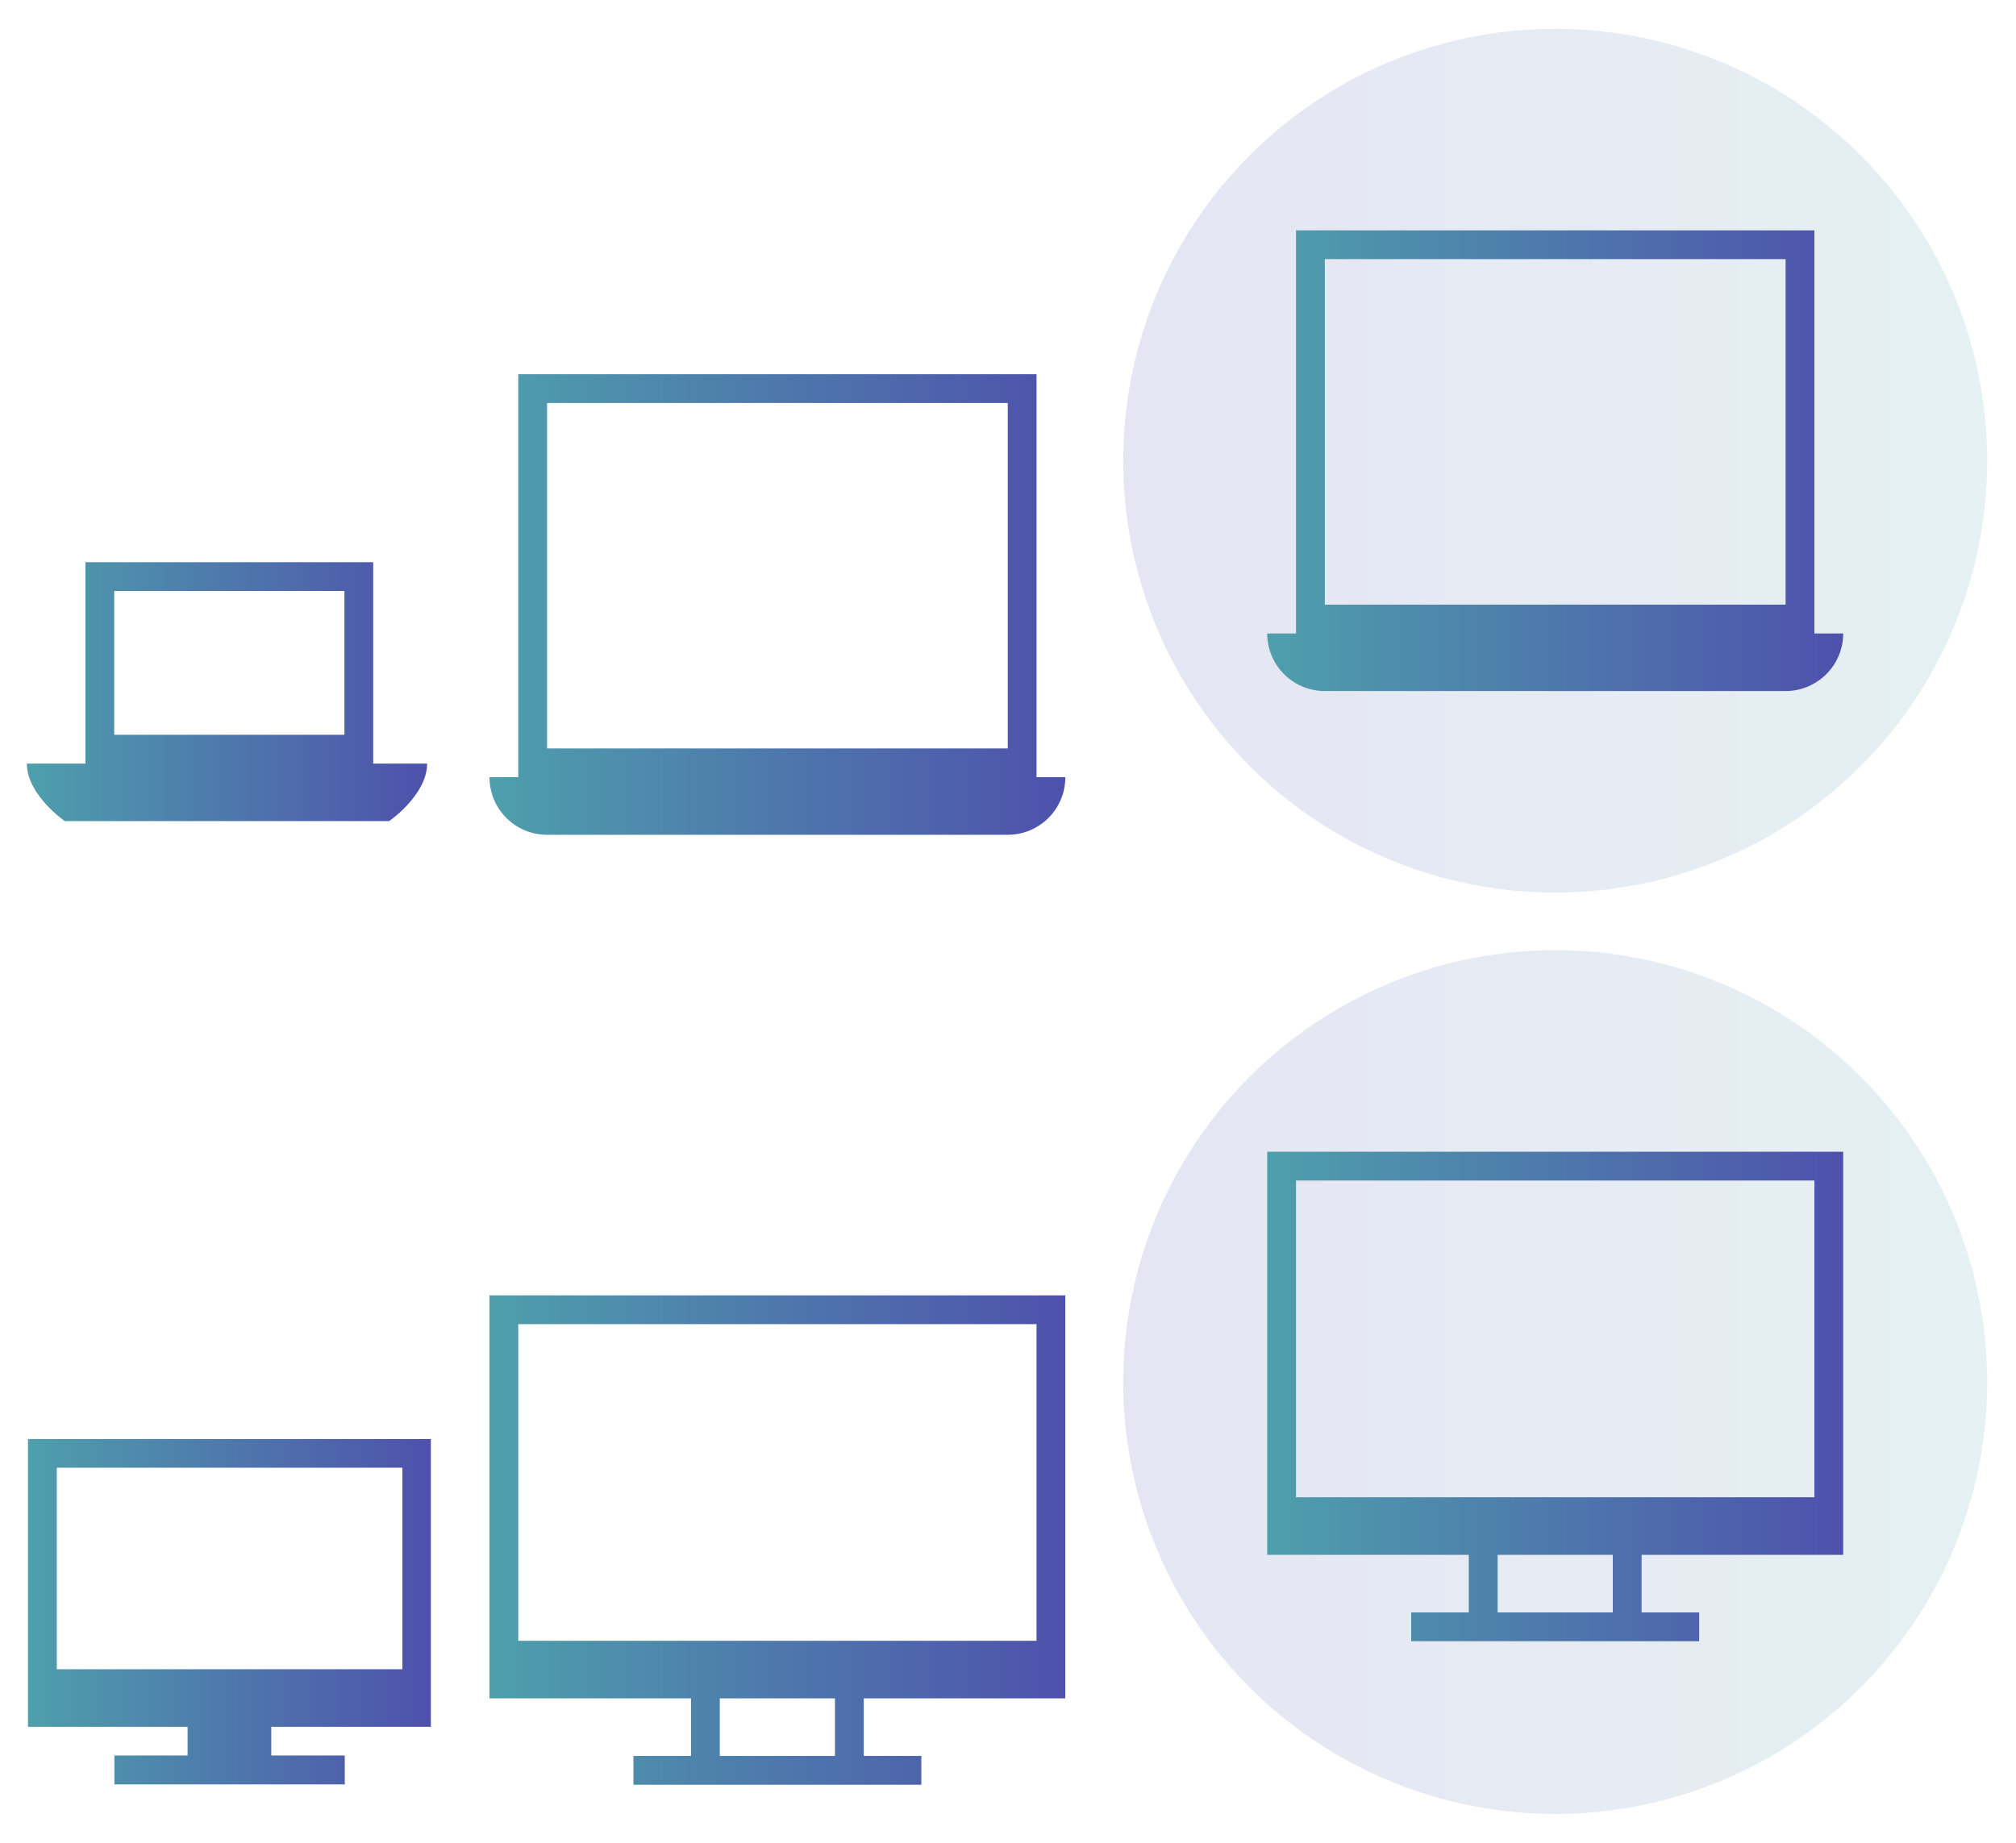 <?xml version="1.0" encoding="UTF-8" standalone="no"?>
<svg
   xmlns:dc="http://purl.org/dc/elements/1.1/"
   xmlns:cc="http://creativecommons.org/ns#"
   xmlns:rdf="http://www.w3.org/1999/02/22-rdf-syntax-ns#"
   xmlns:svg="http://www.w3.org/2000/svg"
   xmlns="http://www.w3.org/2000/svg"
   xmlns:xlink="http://www.w3.org/1999/xlink"
   xmlns:sodipodi="http://sodipodi.sourceforge.net/DTD/sodipodi-0.dtd"
   xmlns:inkscape="http://www.inkscape.org/namespaces/inkscape"
   id="svg2"
   width="70"
   height="64"
   version="1.0"
   sodipodi:docname="computer.svg"
   inkscape:version="0.92.4 (5da689c313, 2019-01-14)">
  <sodipodi:namedview
     pagecolor="#ffffff"
     bordercolor="#666666"
     borderopacity="1"
     objecttolerance="10"
     gridtolerance="10"
     guidetolerance="10"
     inkscape:pageopacity="0"
     inkscape:pageshadow="2"
     inkscape:window-width="1920"
     inkscape:window-height="1017"
     id="namedview24"
     showgrid="false"
     inkscape:zoom="3.984375"
     inkscape:cx="65.21634"
     inkscape:cy="24.011131"
     inkscape:window-x="0"
     inkscape:window-y="0"
     inkscape:window-maximized="1"
     inkscape:current-layer="svg2"
     inkscape:snap-bbox="true"
     inkscape:snap-bbox-edge-midpoints="true"
     inkscape:bbox-nodes="true"
     inkscape:snap-nodes="true"
     inkscape:snap-intersection-paths="true"
     inkscape:snap-smooth-nodes="true"
     inkscape:lockguides="true">
    <inkscape:grid
       type="xygrid"
       id="grid831" />
  </sodipodi:namedview>
  <defs
     id="defs5">
    <linearGradient
       id="linearGradient855"
       inkscape:collect="always">
      <stop
         id="stop850"
         offset="0"
         style="stop-color:#4e51ac;stop-opacity:1" />
      <stop
         id="stop852"
         offset="1"
         style="stop-color:#4e9fac;stop-opacity:1" />
    </linearGradient>
    <linearGradient
       id="linearGradient848"
       inkscape:collect="always">
      <stop
         id="stop844"
         offset="0"
         style="stop-color:#4e9fac;stop-opacity:1" />
      <stop
         id="stop846"
         offset="1"
         style="stop-color:#4e51ac;stop-opacity:1" />
    </linearGradient>
    <style
       id="current-color-scheme"
       type="text/css">
</style>
    <linearGradient
       inkscape:collect="always"
       xlink:href="#linearGradient855"
       id="linearGradient843"
       x1="105"
       y1="13.5"
       x2="135"
       y2="13.5"
       gradientUnits="userSpaceOnUse" />
    <linearGradient
       inkscape:collect="always"
       xlink:href="#linearGradient855"
       id="linearGradient851"
       x1="80"
       y1="51"
       x2="110"
       y2="51"
       gradientUnits="userSpaceOnUse" />
    <linearGradient
       inkscape:collect="always"
       xlink:href="#linearGradient848"
       id="linearGradient846"
       x1="110"
       y1="13.5"
       x2="130"
       y2="13.5"
       gradientUnits="userSpaceOnUse" />
    <linearGradient
       inkscape:collect="always"
       xlink:href="#linearGradient848"
       id="linearGradient854"
       x1="85"
       y1="51.5"
       x2="105"
       y2="51.5"
       gradientUnits="userSpaceOnUse" />
    <linearGradient
       inkscape:collect="always"
       xlink:href="#linearGradient848"
       id="linearGradient852"
       x1="247.25"
       y1="1049.279"
       x2="272.75"
       y2="1049.279"
       gradientUnits="userSpaceOnUse" />
    <linearGradient
       inkscape:collect="always"
       xlink:href="#linearGradient848"
       id="linearGradient860"
       x1="17"
       y1="21"
       x2="37"
       y2="21"
       gradientUnits="userSpaceOnUse" />
    <linearGradient
       inkscape:collect="always"
       xlink:href="#linearGradient848"
       id="linearGradient868"
       x1="387.738"
       y1="531.479"
       x2="413.405"
       y2="531.479"
       gradientUnits="userSpaceOnUse" />
    <linearGradient
       inkscape:collect="always"
       xlink:href="#linearGradient848"
       id="linearGradient876"
       x1="17"
       y1="53.5"
       x2="37"
       y2="53.5"
       gradientUnits="userSpaceOnUse" />
  </defs>
  <g
     id="g865">
    <g
       transform="matrix(0.75,0,0,0.75,-273.429,-345.599)"
       id="22-22-computer">
      <rect
         y="516.798"
         x="385.905"
         height="29.333"
         width="29.333"
         id="rect3074"
         style="opacity:0.01;fill:#00000f;fill-opacity:0.004;stroke:none" />
      <path
         id="rect7235"
         transform="matrix(1.333,0,0,1.333,364.571,460.798)"
         d="m 17,45 0,14 7,-3.7e-5 0,2 L 22,61 l 0,1 10,0 0,-1 -2,-3.7e-5 0,-2 L 37,59 37,45 Z m 1,1 18,0 0,11 -18,0 z m 7,13 4,0 0,2 -4,0 z"
         class="ColorScheme-Text"
         style="fill:url(#linearGradient876);fill-opacity:1.0;stroke:none" />
    </g>
    <g
       id="22-22-computer-laptop"
       transform="matrix(0.75,0,0,0.75,-168,-765.272)">
      <rect
         y="1033.696"
         x="245.333"
         height="29.333"
         width="29.333"
         id="rect7292"
         style="opacity:0.01;fill:#31363b;fill-opacity:0.004;stroke:none" />
      <path
         id="rect7296"
         transform="matrix(1.333,0,0,1.333,224,1020.362)"
         d="M 18 13 L 18 27 L 17 27 A 2 2 0 0 0 19 29 L 35 29 A 2 2 0 0 0 37 27 L 36 27 L 36 13 L 18 13 z M 19 14 L 35 14 L 35 26 L 19 26 L 19 14 z "
         class="ColorScheme-Text"
         style="fill:url(#linearGradient860);fill-opacity:1.0;stroke:none" />
    </g>
    <g
       transform="matrix(0.545,0,0,0.545,-210.345,-233.68)"
       id="16-16-computer">
      <rect
         y="516.798"
         x="385.905"
         height="29.333"
         width="29.333"
         id="rect3034"
         style="opacity:0.01;fill:#00000f;fill-opacity:0.004;stroke:none" />
      <path
         class="ColorScheme-Text"
         d="m 393.243,540.64 14.677,0 0,1.842 -14.677,0 z m 4.661,-1.827 5.333,0 0,1.827 -5.333,0 z m -10.167,-18.339 0,18.339 25.667,0 0,-18.339 z m 1.836,1.827 22.016,10e-6 0,12.842 -22.016,0 z"
         style="fill:url(#linearGradient868);fill-opacity:1.0;stroke:none"
         id="path3036" />
    </g>
    <g
       id="16-16-computer-laptop"
       transform="matrix(0.545,0,0,0.545,-133.819,-547.836)">
      <rect
         y="1033.696"
         x="245.333"
         height="29.333"
         width="29.333"
         id="rect3042"
         style="opacity:0.01;fill:#31363b;fill-opacity:0.004;stroke:none" />
      <path
         style="fill:url(#linearGradient852);fill-opacity:1.0;stroke:none"
         d="m 250.983,1041.029 0,12.833 -3.733,0 c 0,2 2.417,3.667 2.417,3.667 l 20.667,0 c 0,0 2.417,-1.667 2.417,-3.667 l -3.434,0 0,-12.833 z m 1.833,1.833 14.667,0 0,9.167 -14.667,0 z"
         id="path3044"
         class="ColorScheme-Text" />
    </g>
    <g
       transform="translate(-66,2.5)"
       id="computer-laptop">
      <rect
         style="opacity:0;fill:#9b9c9c;fill-opacity:1;fill-rule:evenodd;stroke:none;stroke-width:2;stroke-linecap:round;stroke-linejoin:round;stroke-miterlimit:4;stroke-dasharray:none;stroke-opacity:1;paint-order:fill markers stroke"
         id="rect844"
         width="32"
         height="32"
         x="104"
         y="-2.5" />
      <circle
         style="opacity:0.15;fill:url(#linearGradient843);fill-opacity:1;stroke:none;stroke-width:1.806;stroke-linecap:round;stroke-linejoin:round;stroke-miterlimit:4;stroke-dasharray:none;stroke-opacity:1;paint-order:stroke fill markers"
         id="path858"
         cx="120"
         cy="13.5"
         r="15" />
      <path
         inkscape:connector-curvature="0"
         style="color:#31363b;fill:url(#linearGradient846);fill-opacity:1;stroke:none"
         class="ColorScheme-Text"
         d="M 111,5.5 V 19.5 h -1 a 2,2 0 0 0 2,2 h 16 a 2,2 0 0 0 2,-2 h -1 V 5.5 Z m 1,1 h 16 V 18.5 h -16 z"
         id="path862" />
    </g>
    <g
       transform="translate(-41,-3)"
       id="computer">
      <rect
         y="35"
         x="79"
         height="32"
         width="32"
         id="rect879"
         style="opacity:0;fill:#9b9c9c;fill-opacity:1;fill-rule:evenodd;stroke:none;stroke-width:2;stroke-linecap:round;stroke-linejoin:round;stroke-miterlimit:4;stroke-dasharray:none;stroke-opacity:1;paint-order:fill markers stroke" />
      <circle
         r="15"
         cy="51"
         cx="95"
         id="circle881"
         style="opacity:0.15;fill:url(#linearGradient851);fill-opacity:1;stroke:none;stroke-width:1.806;stroke-linecap:round;stroke-linejoin:round;stroke-miterlimit:4;stroke-dasharray:none;stroke-opacity:1;paint-order:stroke fill markers" />
      <path
         inkscape:connector-curvature="0"
         style="color:#31363b;fill:url(#linearGradient854);fill-opacity:1.0;stroke:none"
         class="ColorScheme-Text"
         d="m 85,43 v 14 l 7,-3.7e-5 v 2 L 90,59 v 1 h 10 v -1 l -2,-3.7e-5 v -2 L 105,57 v -14 z m 1,1 h 18 v 11 H 86 Z m 7,13 h 4 v 2 h -4 z"
         id="path892" />
    </g>
  </g>
</svg>

